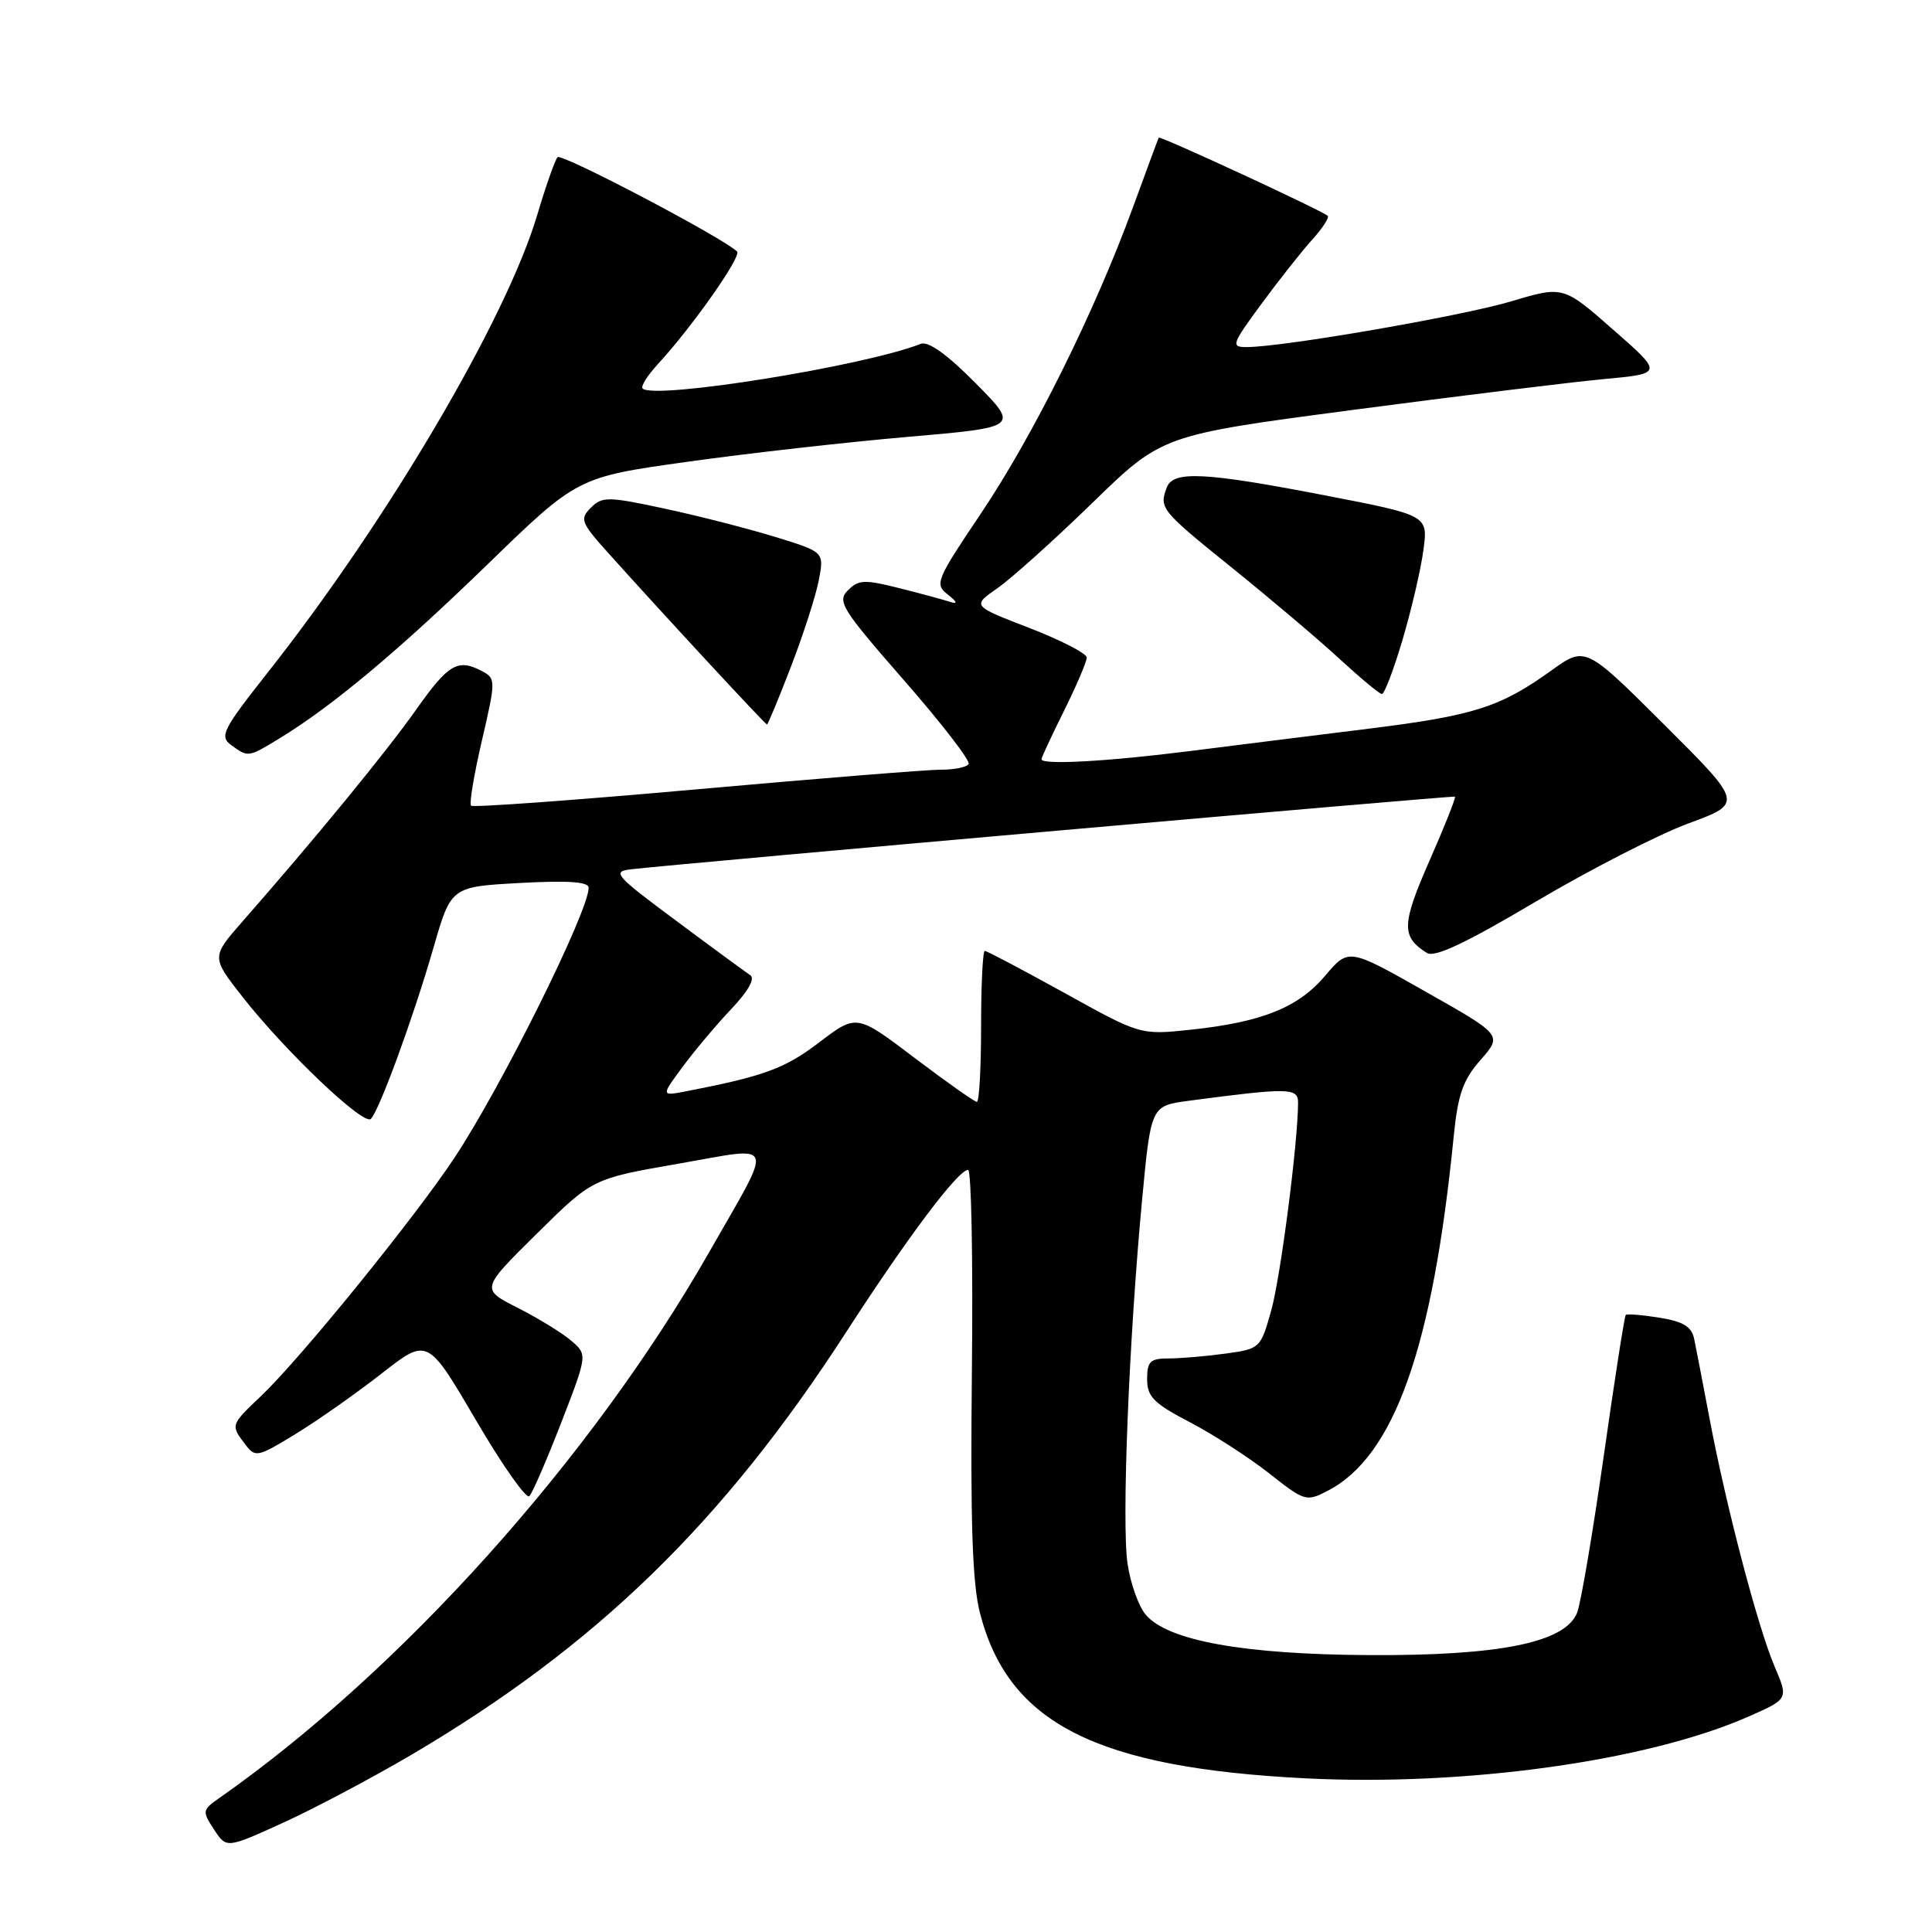 <?xml version="1.0" encoding="UTF-8" standalone="no"?>
<!DOCTYPE svg PUBLIC "-//W3C//DTD SVG 1.1//EN" "http://www.w3.org/Graphics/SVG/1.1/DTD/svg11.dtd" >
<svg xmlns="http://www.w3.org/2000/svg" xmlns:xlink="http://www.w3.org/1999/xlink" version="1.1" viewBox="0 0 256 256">
 <g >
 <path fill="currentColor"
d=" M 54.43 232.57 C 78.99 218.11 95.76 201.82 112.13 176.50 C 120.22 163.98 126.94 155.04 128.28 155.01 C 128.71 155.01 128.94 167.04 128.78 181.75 C 128.57 201.69 128.84 209.83 129.85 213.73 C 133.60 228.34 145.23 234.24 173.00 235.64 C 194.23 236.71 218.38 233.34 231.74 227.43 C 236.98 225.12 236.98 225.12 235.14 220.81 C 232.92 215.61 228.73 199.64 226.53 188.00 C 225.65 183.32 224.72 178.55 224.48 177.38 C 224.14 175.78 223.01 175.10 219.88 174.60 C 217.60 174.23 215.59 174.07 215.42 174.24 C 215.25 174.41 213.93 182.87 212.49 193.03 C 211.04 203.19 209.46 212.49 208.97 213.71 C 207.39 217.64 198.75 219.40 181.47 219.31 C 164.78 219.22 154.70 217.40 151.80 213.94 C 150.87 212.83 149.79 209.81 149.41 207.23 C 148.61 201.93 149.58 177.64 151.33 159.01 C 152.51 146.53 152.51 146.53 157.50 145.86 C 170.73 144.11 172.00 144.13 172.00 146.08 C 172.00 151.27 169.70 169.14 168.45 173.61 C 167.04 178.67 166.97 178.73 162.37 179.36 C 159.81 179.71 156.43 180.00 154.86 180.00 C 152.41 180.00 152.00 180.39 152.00 182.75 C 152.00 185.08 152.88 185.96 157.70 188.47 C 160.83 190.11 165.55 193.16 168.20 195.25 C 172.85 198.93 173.10 199.00 175.91 197.55 C 184.73 192.99 189.83 178.66 192.62 150.61 C 193.18 145.01 193.84 143.11 196.19 140.44 C 199.07 137.15 199.07 137.15 188.88 131.39 C 178.70 125.62 178.70 125.62 175.60 129.28 C 172.02 133.51 167.23 135.43 157.81 136.44 C 151.11 137.15 151.11 137.15 141.05 131.57 C 135.51 128.51 130.76 126.00 130.49 126.00 C 130.22 126.00 130.00 130.50 130.00 136.00 C 130.00 141.50 129.75 146.00 129.44 146.00 C 129.13 146.00 125.42 143.38 121.19 140.18 C 113.50 134.35 113.50 134.35 108.55 138.12 C 104.03 141.57 101.28 142.59 91.03 144.58 C 87.57 145.25 87.57 145.25 90.44 141.38 C 92.01 139.24 94.92 135.79 96.89 133.71 C 99.15 131.32 100.09 129.66 99.41 129.21 C 98.81 128.82 94.39 125.58 89.59 122.00 C 81.43 115.94 81.04 115.48 83.67 115.18 C 90.79 114.37 192.53 105.40 192.79 105.56 C 192.94 105.66 191.43 109.48 189.41 114.06 C 185.71 122.49 185.66 124.12 189.07 126.27 C 190.09 126.92 194.24 124.96 203.50 119.47 C 210.65 115.24 219.76 110.57 223.74 109.10 C 230.97 106.44 230.97 106.44 220.52 96.02 C 210.07 85.61 210.07 85.61 205.57 88.84 C 198.79 93.71 195.32 94.82 181.33 96.56 C 174.27 97.43 163.55 98.78 157.50 99.54 C 146.67 100.91 138.00 101.38 138.00 100.60 C 138.00 100.38 139.35 97.48 141.00 94.16 C 142.65 90.83 144.00 87.67 144.00 87.13 C 144.00 86.59 140.58 84.83 136.40 83.21 C 128.80 80.28 128.80 80.28 132.15 77.95 C 133.99 76.67 139.66 71.58 144.74 66.64 C 153.98 57.65 153.98 57.65 179.24 54.32 C 193.13 52.48 208.07 50.65 212.44 50.24 C 220.39 49.50 220.39 49.50 213.76 43.69 C 207.14 37.87 207.14 37.87 200.21 39.94 C 193.64 41.89 170.09 45.97 165.22 45.99 C 163.07 46.00 163.18 45.66 167.16 40.25 C 169.49 37.09 172.50 33.27 173.87 31.76 C 175.24 30.25 176.16 28.83 175.93 28.60 C 175.24 27.93 153.70 17.96 153.54 18.24 C 153.46 18.38 151.92 22.55 150.11 27.50 C 145.03 41.38 136.92 57.70 130.01 67.99 C 124.01 76.92 123.81 77.39 125.61 78.80 C 126.79 79.71 126.93 80.08 126.00 79.78 C 125.17 79.51 122.13 78.68 119.23 77.95 C 114.57 76.77 113.77 76.80 112.36 78.21 C 110.89 79.68 111.51 80.67 119.79 90.15 C 124.76 95.83 128.61 100.82 128.35 101.24 C 128.09 101.66 126.45 101.99 124.69 101.99 C 122.94 101.98 108.31 103.16 92.20 104.60 C 76.08 106.04 62.68 107.01 62.42 106.76 C 62.16 106.50 62.81 102.61 63.86 98.11 C 65.69 90.23 65.69 89.91 63.95 88.97 C 60.67 87.22 59.45 87.93 55.15 94.02 C 51.21 99.60 41.87 111.00 32.08 122.16 C 28.00 126.82 28.00 126.82 32.19 132.16 C 37.85 139.36 48.20 149.20 49.14 148.26 C 50.27 147.13 54.79 134.77 57.44 125.57 C 59.77 117.50 59.77 117.50 68.89 117.00 C 75.27 116.65 78.00 116.84 78.00 117.63 C 78.00 120.77 66.43 144.03 60.22 153.41 C 54.90 161.43 39.88 179.94 34.62 184.95 C 30.54 188.83 30.54 188.81 32.48 191.37 C 33.84 193.16 34.10 193.11 39.20 189.99 C 42.11 188.21 47.23 184.61 50.58 181.99 C 56.65 177.24 56.65 177.24 63.03 188.12 C 66.53 194.11 69.73 198.66 70.14 198.25 C 70.55 197.84 72.45 193.45 74.37 188.50 C 77.85 179.50 77.85 179.50 75.68 177.64 C 74.49 176.62 71.31 174.67 68.61 173.30 C 63.70 170.81 63.70 170.81 71.10 163.50 C 78.50 156.18 78.50 156.18 89.81 154.21 C 103.06 151.91 102.64 150.72 93.92 166.00 C 78.32 193.33 53.12 221.39 29.07 238.24 C 26.80 239.83 26.77 240.00 28.36 242.42 C 30.01 244.94 30.01 244.94 37.52 241.52 C 41.64 239.64 49.25 235.61 54.43 232.57 Z  M 37.00 97.86 C 44.00 93.60 52.75 86.28 64.50 74.88 C 76.50 63.23 76.50 63.23 91.00 61.20 C 98.97 60.08 112.15 58.59 120.27 57.89 C 135.05 56.61 135.05 56.61 129.29 50.79 C 125.53 46.98 123.00 45.17 122.01 45.56 C 114.54 48.51 86.65 52.99 85.15 51.48 C 84.87 51.21 85.79 49.75 87.18 48.24 C 91.68 43.36 98.30 33.96 97.67 33.33 C 95.88 31.55 74.41 20.26 73.88 20.83 C 73.54 21.20 72.32 24.65 71.18 28.50 C 67.08 42.27 51.38 68.94 35.58 88.98 C 29.48 96.71 29.05 97.56 30.64 98.73 C 32.89 100.37 32.88 100.37 37.00 97.86 Z  M 104.84 88.25 C 106.48 83.99 108.13 78.84 108.51 76.82 C 109.20 73.14 109.20 73.14 102.77 71.16 C 99.24 70.07 92.65 68.38 88.14 67.41 C 80.56 65.78 79.80 65.77 78.30 67.27 C 76.80 68.77 76.97 69.23 80.53 73.20 C 87.62 81.11 101.40 96.00 101.63 96.00 C 101.75 96.00 103.20 92.51 104.84 88.25 Z  M 185.85 84.75 C 187.03 80.76 188.27 75.43 188.61 72.89 C 189.23 68.28 189.23 68.28 175.57 65.64 C 159.63 62.56 155.46 62.35 154.61 64.58 C 153.56 67.32 153.80 67.62 163.25 75.24 C 168.34 79.34 174.75 84.77 177.50 87.31 C 180.25 89.84 182.77 91.94 183.10 91.96 C 183.44 91.98 184.67 88.74 185.85 84.75 Z "/>
</g>
</svg>